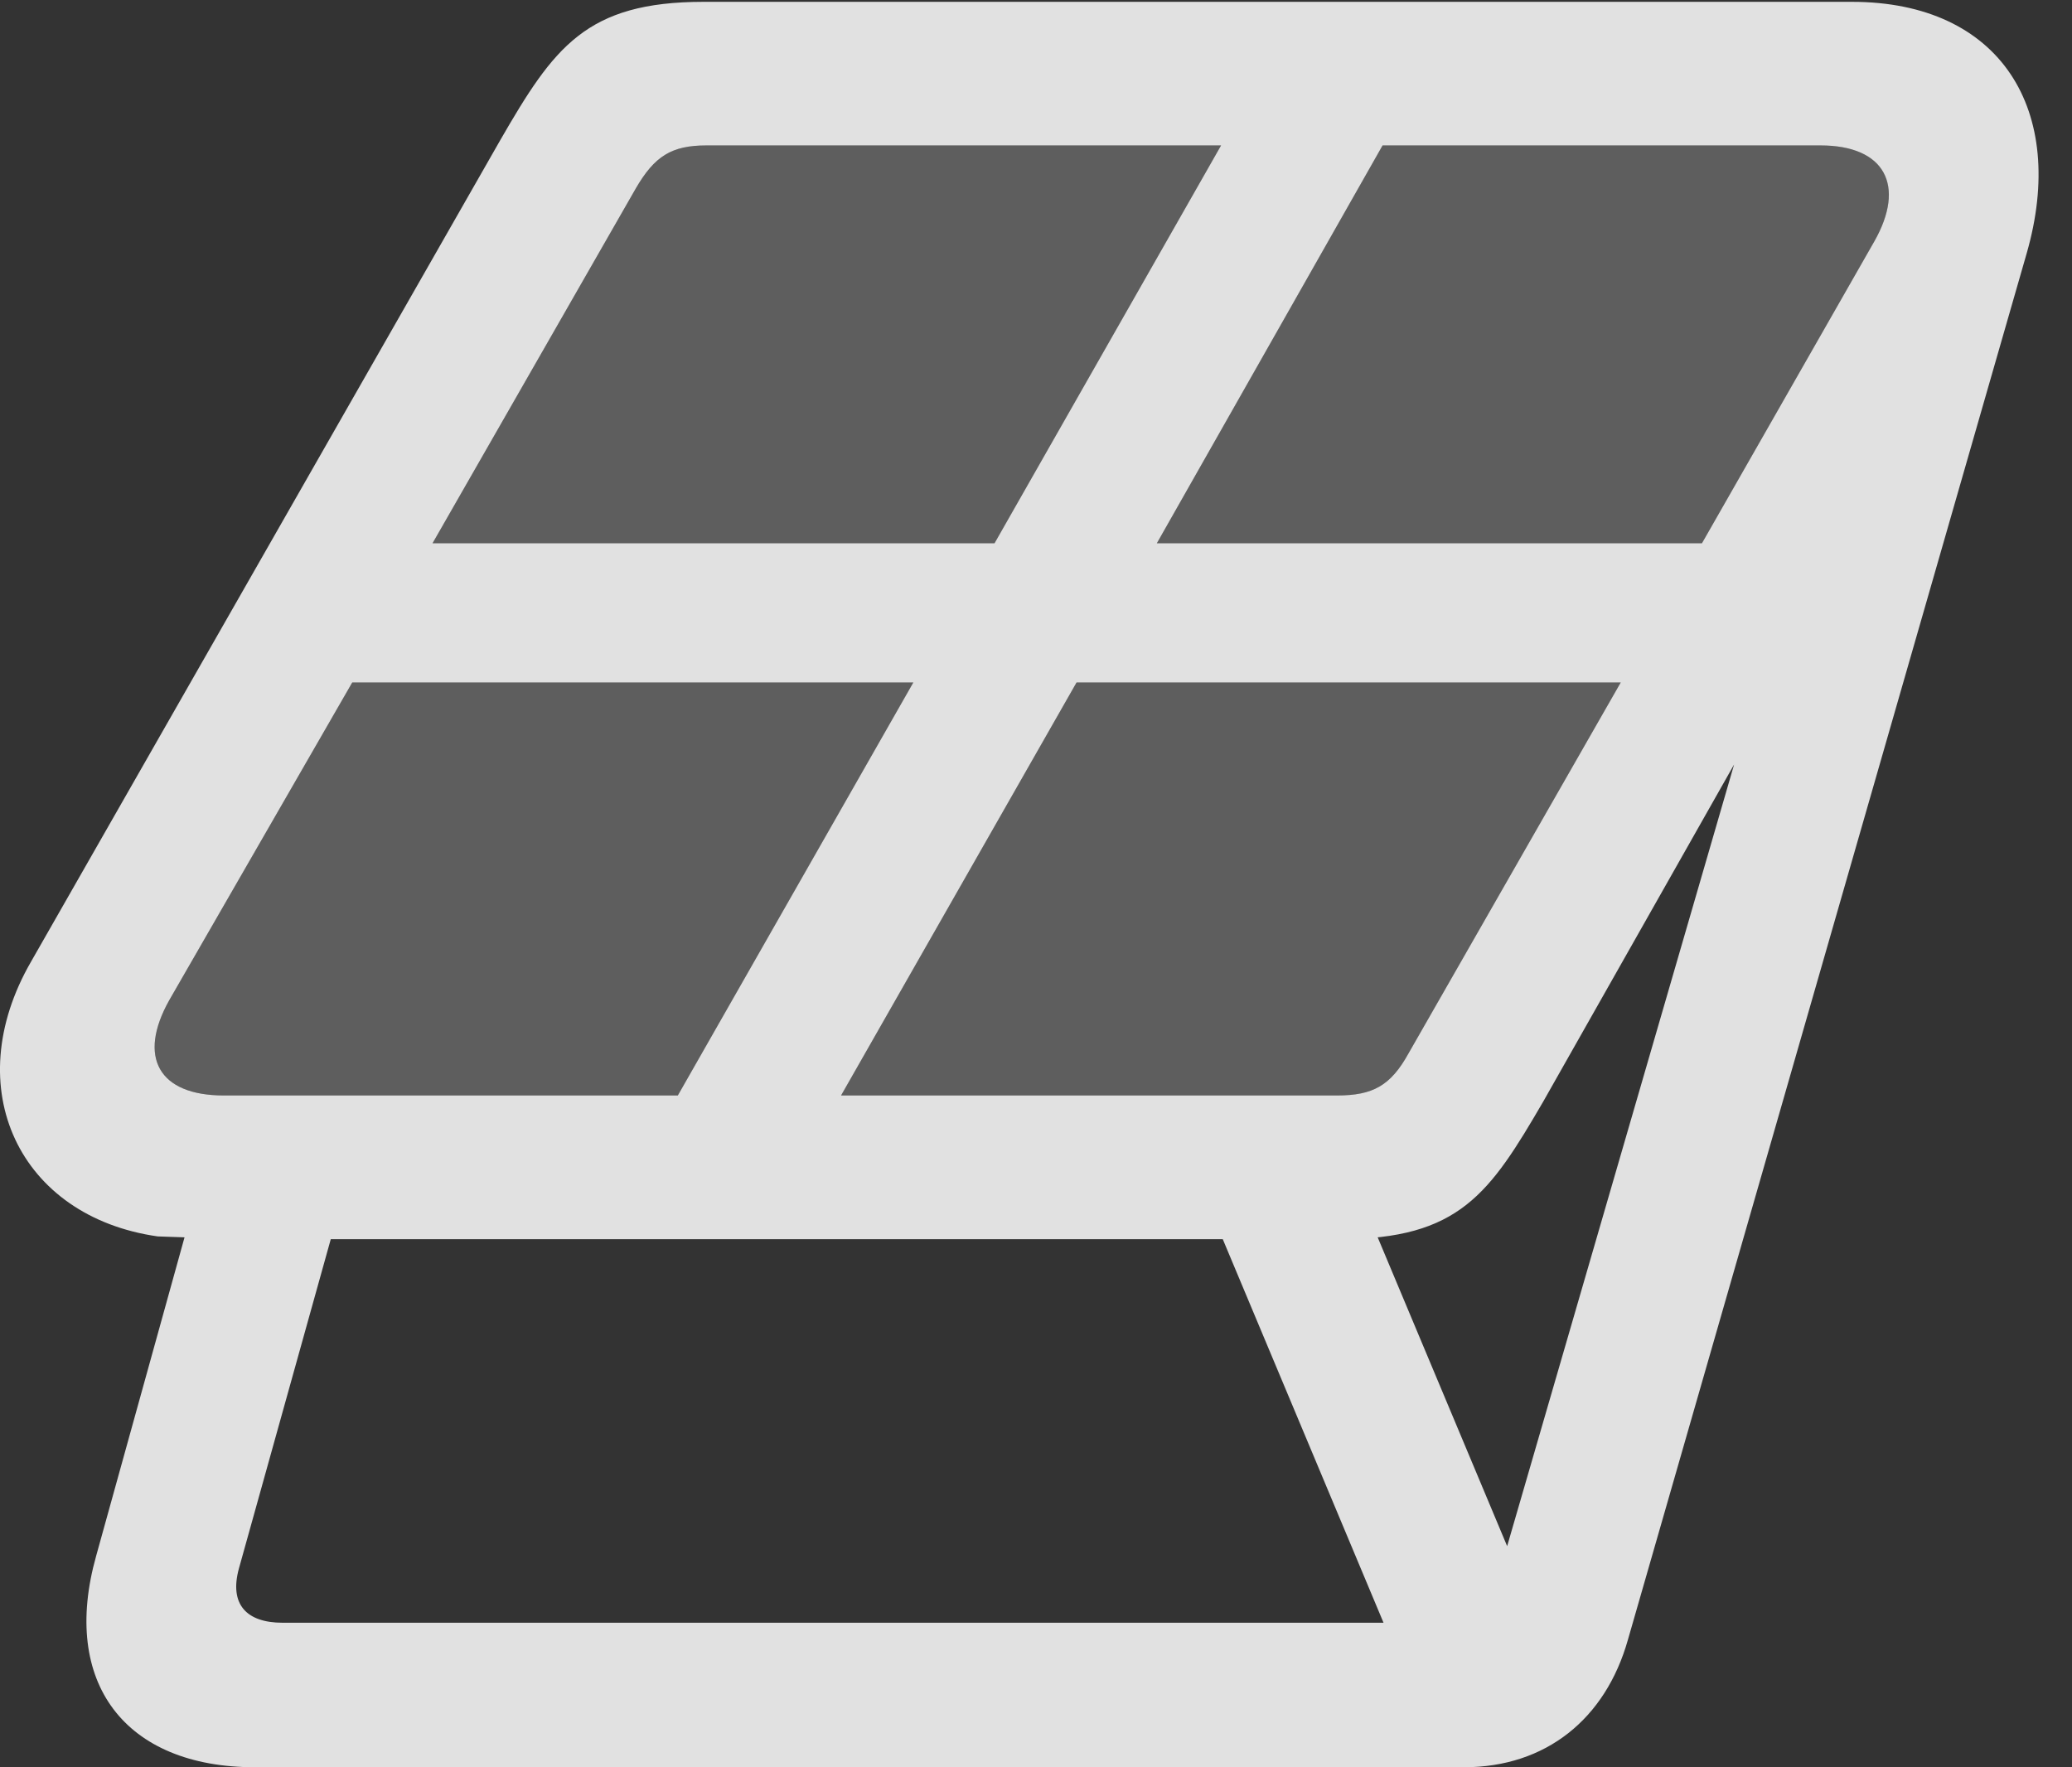 <?xml version="1.0" encoding="UTF-8"?>
<!--Generator: Apple Native CoreSVG 341-->
<!DOCTYPE svg
PUBLIC "-//W3C//DTD SVG 1.1//EN"
       "http://www.w3.org/Graphics/SVG/1.1/DTD/svg11.dtd">
<svg version="1.1" xmlns="http://www.w3.org/2000/svg" xmlns:xlink="http://www.w3.org/1999/xlink" viewBox="0 0 22.682 19.346">
 <rect x="0" y="0" width="22.682" height="19.346" fill="#333333" stroke="none"/>
 <g>
  <rect height="19.346" opacity="0" width="22.682" x="0" y="0"/>
  <path d="M1.854 10.947L3.856 7.471L9.998 7.471L7.42 11.992L2.449 11.992C1.737 11.992 1.502 11.572 1.854 10.947ZM4.735 5.947L6.961 2.061C7.166 1.709 7.352 1.592 7.733 1.592L13.367 1.592L10.887 5.947ZM9.207 11.992L11.785 7.471L17.742 7.471L15.418 11.533C15.223 11.885 15.028 11.992 14.637 11.992ZM12.664 5.947L15.135 1.592L19.93 1.592C20.633 1.592 20.867 2.031 20.516 2.646L18.631 5.947Z" fill="white" fill-opacity="0.212"/>
  <path d="M0.34 10.527C-0.461 11.914 0.213 13.32 1.727 13.535L2.02 13.545L1.053 17.031C0.662 18.418 1.366 19.346 2.791 19.346L16.024 19.346C16.922 19.346 17.576 18.818 17.821 17.949L22.186 2.773C22.635 1.211 21.903 0.02 20.272 0.02L7.703 0.02C6.414 0.02 6.063 0.518 5.477 1.533ZM1.854 10.947L3.856 7.471L9.998 7.471L7.42 11.992L2.449 11.992C1.737 11.992 1.502 11.572 1.854 10.947ZM4.735 5.947L6.961 2.061C7.166 1.709 7.352 1.592 7.733 1.592L13.367 1.592L10.887 5.947ZM9.207 11.992L11.785 7.471L17.742 7.471L15.418 11.533C15.223 11.885 15.028 11.992 14.637 11.992ZM12.664 5.947L15.135 1.592L19.93 1.592C20.633 1.592 20.867 2.031 20.516 2.646L18.631 5.947ZM2.616 17.168L3.621 13.565L14.666 13.565C15.975 13.565 16.307 13.066 16.893 12.06L18.983 8.369L16.434 17.148C16.317 17.539 16.043 17.764 15.672 17.764L3.094 17.764C2.694 17.764 2.508 17.559 2.616 17.168ZM15.575 18.789L16.981 18.076L14.676 12.578L13.25 13.242Z" fill="white" fill-opacity="0.85"/>
 </g>
</svg>
